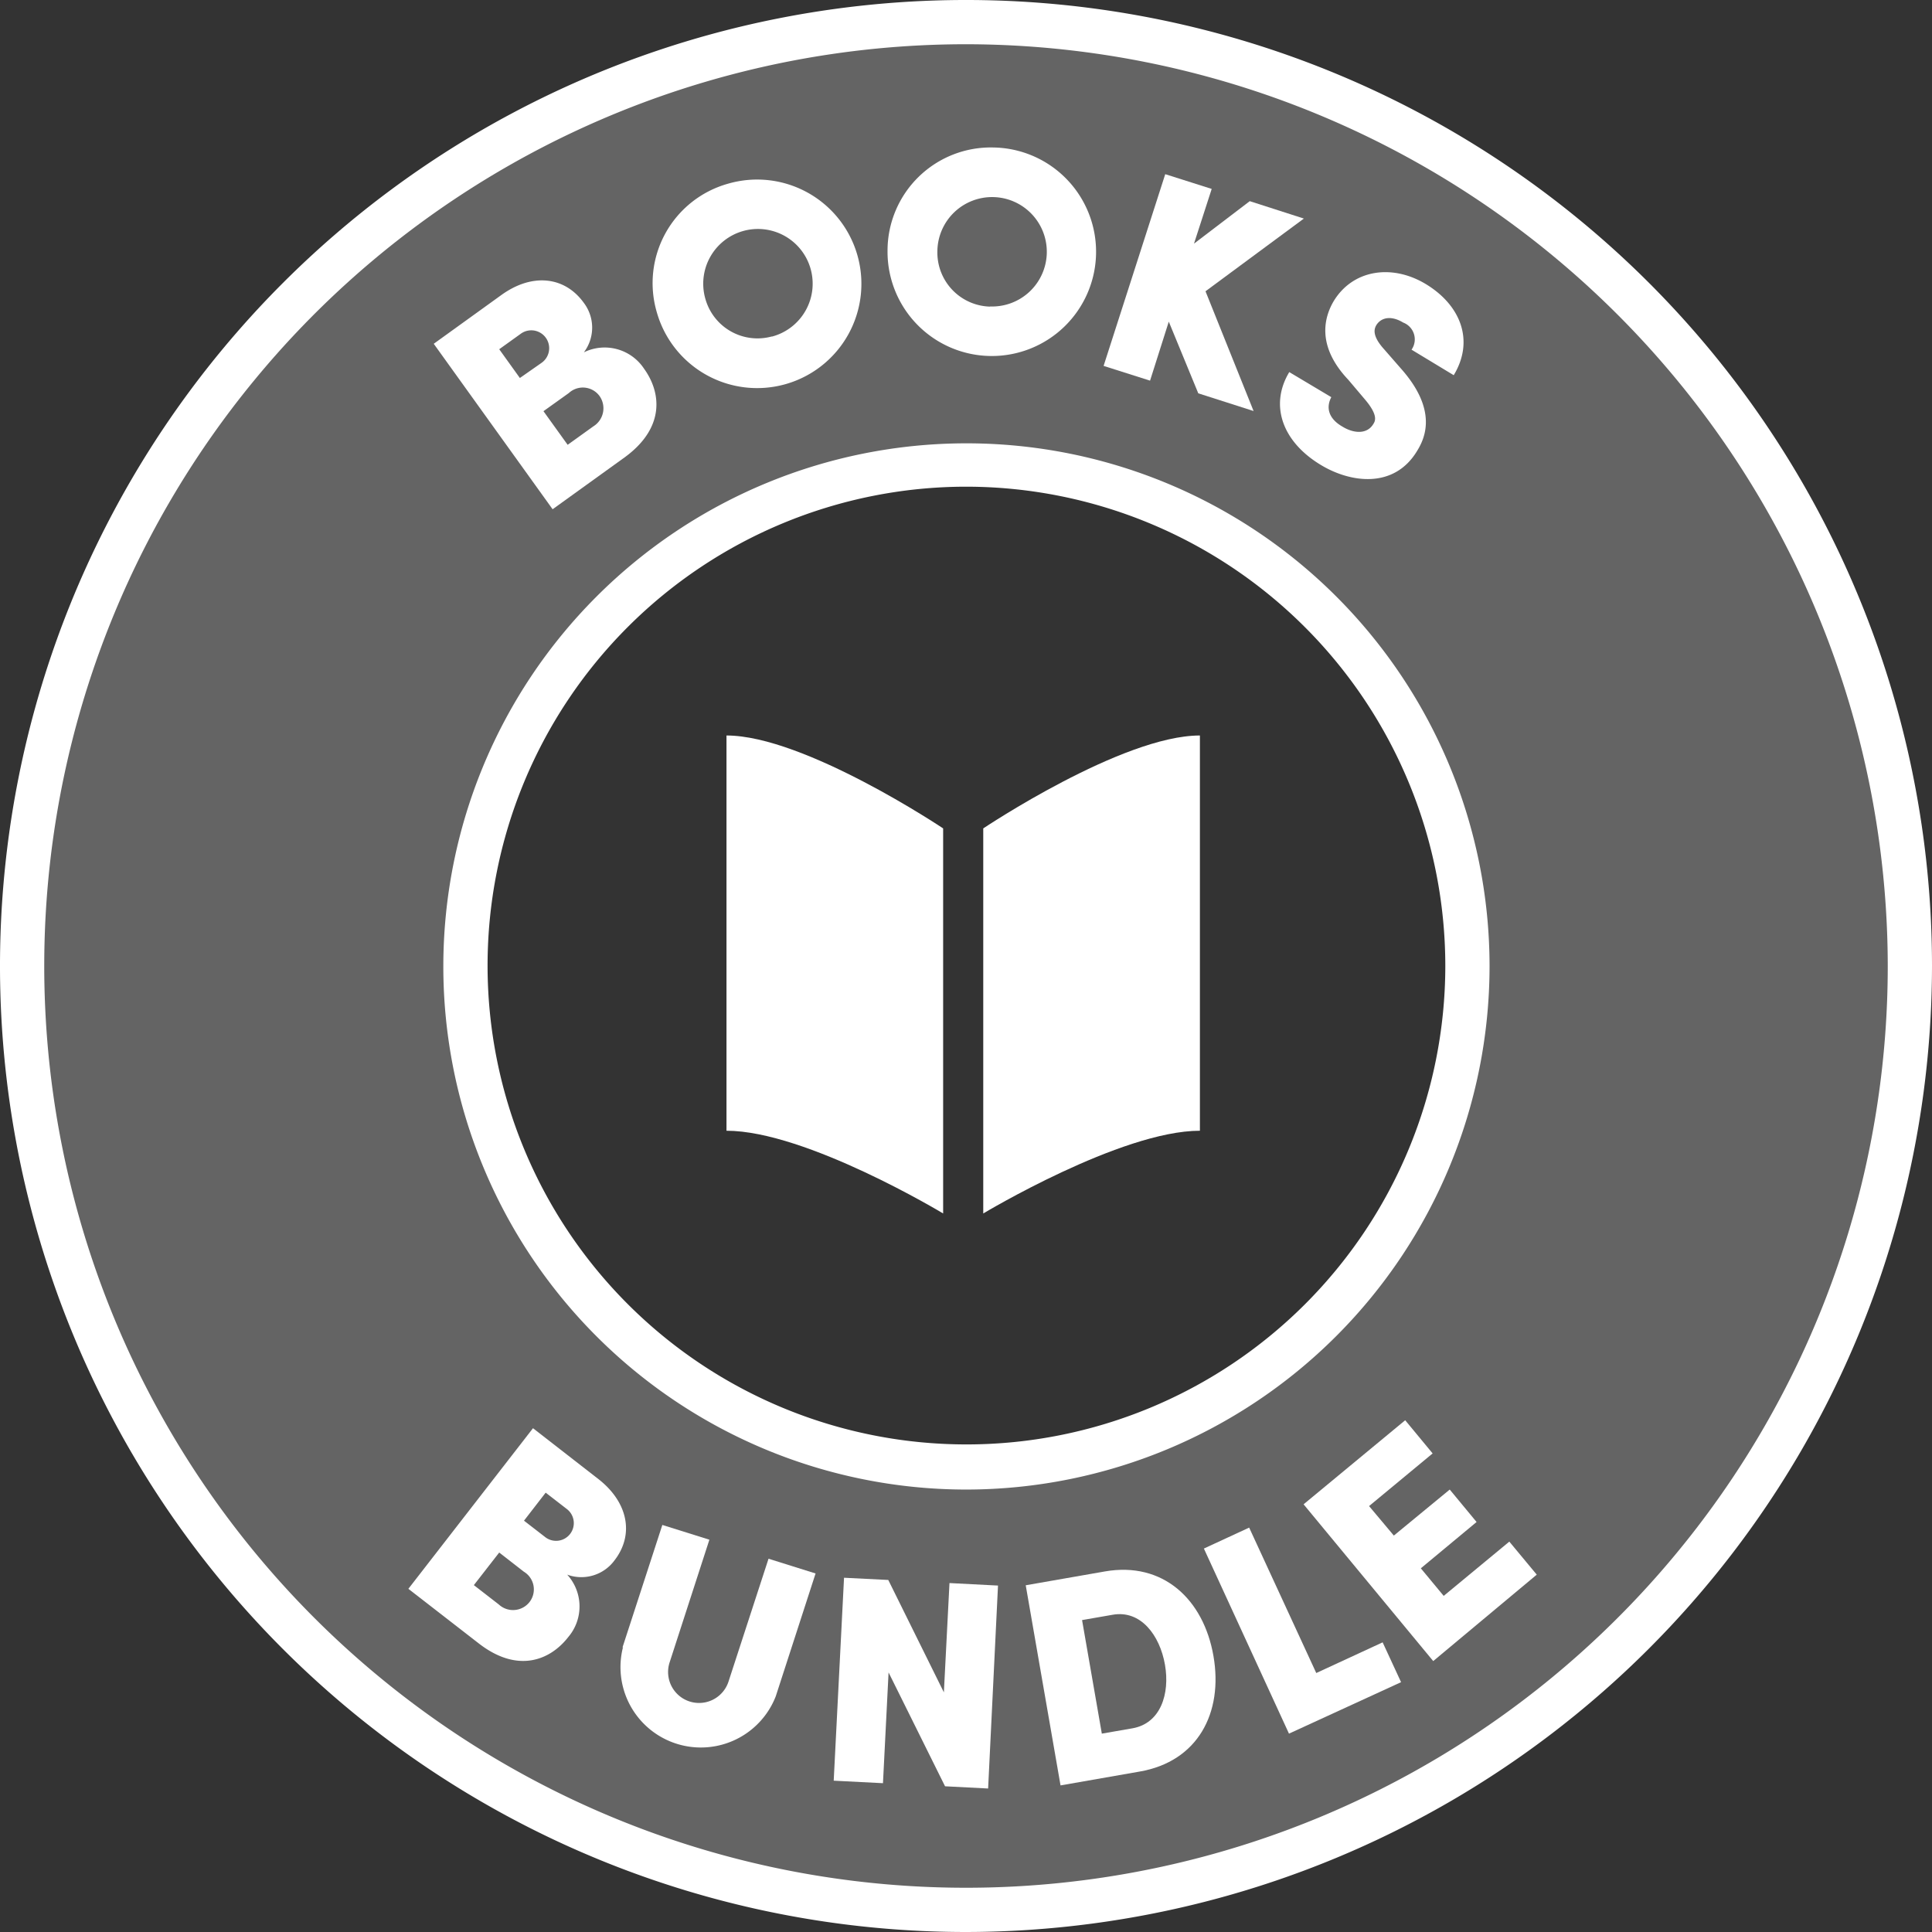 <svg xmlns="http://www.w3.org/2000/svg" viewBox="0 0 131 131"><rect x="0" y="0" width="131" height="131" fill="#333333" stroke="none"/><defs><style>.cls-1,.cls-4{fill:#fff;}.cls-1,.cls-2{opacity:0.24;}.cls-3{fill:none;}</style></defs><title>Asset 6</title><g id="Layer_2" data-name="Layer 2"><g id="Layer_1-2" data-name="Layer 1"><path class="cls-1" d="M65.66,1.29A64.21,64.21,0,1,0,129.87,65.5,64.21,64.21,0,0,0,65.66,1.29Zm0,97.89A33.68,33.68,0,1,1,99.34,65.5,33.68,33.68,0,0,1,65.66,99.18Z"/><g class="cls-2"><path class="cls-3" d="M65.29,1.29A64.21,64.21,0,1,0,129.5,65.5,64.21,64.21,0,0,0,65.29,1.29Zm0,98.18a34,34,0,1,1,34-34A34,34,0,0,1,65.29,99.47Z"/></g><path class="cls-4" d="M65.5,131A65.5,65.5,0,1,1,131,65.5,65.57,65.57,0,0,1,65.5,131Zm0-128A62.5,62.5,0,1,0,128,65.5,62.57,62.57,0,0,0,65.5,3Z"/><path class="cls-4" d="M65.5,101A35.47,35.47,0,1,1,101,65.5,35.51,35.51,0,0,1,65.5,101ZM65.5,33A32.47,32.47,0,1,0,98,65.5,32.51,32.51,0,0,0,65.5,33Z"/><path class="cls-4" d="M39.59,23.89A3.2,3.2,0,0,1,43.67,25c1.17,1.62,1.43,4-1.3,6l-4.9,3.53L29.41,23.31,34,20c2.08-1.5,4.29-1.27,5.59.54A2.78,2.78,0,0,1,39.59,23.89Zm-2.88.72a1.2,1.2,0,0,0-1.37-2l-1.49,1.07,1.4,1.95Zm.14,3.27,1.64,2.28,1.74-1.25a1.44,1.44,0,0,0,.42-2.06,1.4,1.4,0,0,0-2.08-.2Z"/><path class="cls-4" d="M49.35,12.46a7.07,7.07,0,1,1-4.81,8.73A7,7,0,0,1,49.35,12.46Zm3,10.36a3.71,3.71,0,1,0-4.52-2.55A3.67,3.67,0,0,0,52.31,22.82Z"/><path class="cls-4" d="M67.34,10A7.07,7.07,0,1,1,60.18,17,7,7,0,0,1,67.34,10Zm-.21,10.78A3.71,3.71,0,1,0,63.56,17,3.67,3.67,0,0,0,67.13,20.79Z"/><path class="cls-4" d="M85,27.87l-3.75-1.2-2-4.86-1.27,4-3.15-1,4.18-13,3.15,1-1.2,3.71,3.78-2.88,3.67,1.18-6.67,4.93Z"/><path class="cls-4" d="M90.27,26.93c-.35.66-.24,1.43.76,2,.73.45,1.65.55,2.09-.18.12-.19.36-.58-.59-1.69l-1.1-1.3c-2.2-2.32-1.63-4.27-1-5.34,1.31-2.16,4-2.55,6.31-1.12s3.24,3.81,1.83,6.14l-2.86-1.73a1.22,1.22,0,0,0-.57-1.84c-.77-.47-1.47-.38-1.82.18-.13.23-.32.69.52,1.62L95,25c2.52,2.84,1.6,4.74,1.09,5.57-1.57,2.61-4.55,2.16-6.54.95-2.63-1.59-3.47-4.07-2.13-6.29Z"/><path class="cls-4" d="M38.46,106.77a3.2,3.2,0,0,1,.08,4.22c-1.22,1.58-3.43,2.5-6.08.44l-4.77-3.7,8.45-10.89,4.45,3.46c2,1.57,2.43,3.76,1.07,5.51A2.79,2.79,0,0,1,38.46,106.77Zm-4.61-1.5-1.72,2.21,1.69,1.31a1.42,1.42,0,0,0,2.09-.17,1.4,1.4,0,0,0-.39-2.05Zm3.1-1.06a1.2,1.2,0,0,0,1.51-1.87L37,101.21l-1.47,1.9Z"/><path class="cls-4" d="M42.2,111.73l2.71-8.33,3.19,1-2.7,8.33a2.08,2.08,0,0,0,4,1.28l2.71-8.32,3.19,1-2.7,8.33a5.45,5.45,0,0,1-10.35-3.36Z"/><path class="cls-4" d="M67.67,107.51,67,121.27l-2.92-.15-3.83-7.72-.38,7.51-3.34-.17.7-13.76,3,.15L64,114.75l.38-7.41Z"/><path class="cls-4" d="M69.55,107.49l5.38-.94c3.92-.68,6.68,1.88,7.35,5.74s-1.07,7.15-5,7.83l-5.37.94Zm5.16,10.06,2.07-.36c1.91-.33,2.56-2.33,2.21-4.32s-1.64-3.72-3.55-3.38l-2.07.36Z"/><path class="cls-4" d="M87.4,117.55,81.63,105l3.07-1.42,4.55,9.86,4.5-2.08L95,114.06Z"/><path class="cls-4" d="M97.18,112.63,88.39,102l6.89-5.7,1.86,2.25-4.31,3.57,1.68,2L98.3,101l1.82,2.2-3.78,3.14,1.55,1.87,4.45-3.68,1.86,2.24Z"/><g id="icons"><g id="book"><g id="hb-book"><path class="cls-4" d="M66.67,82.28V56.17s9.41-6.3,14.69-6.3c0,0,0,26.81,0,26.8C76,76.67,66.67,82.28,66.67,82.28Zm-2.72,0s-9.29-5.61-14.69-5.61c0,0,0-26.8,0-26.8,5.28,0,14.69,6.3,14.69,6.3Z"/></g></g></g></g></g></svg>